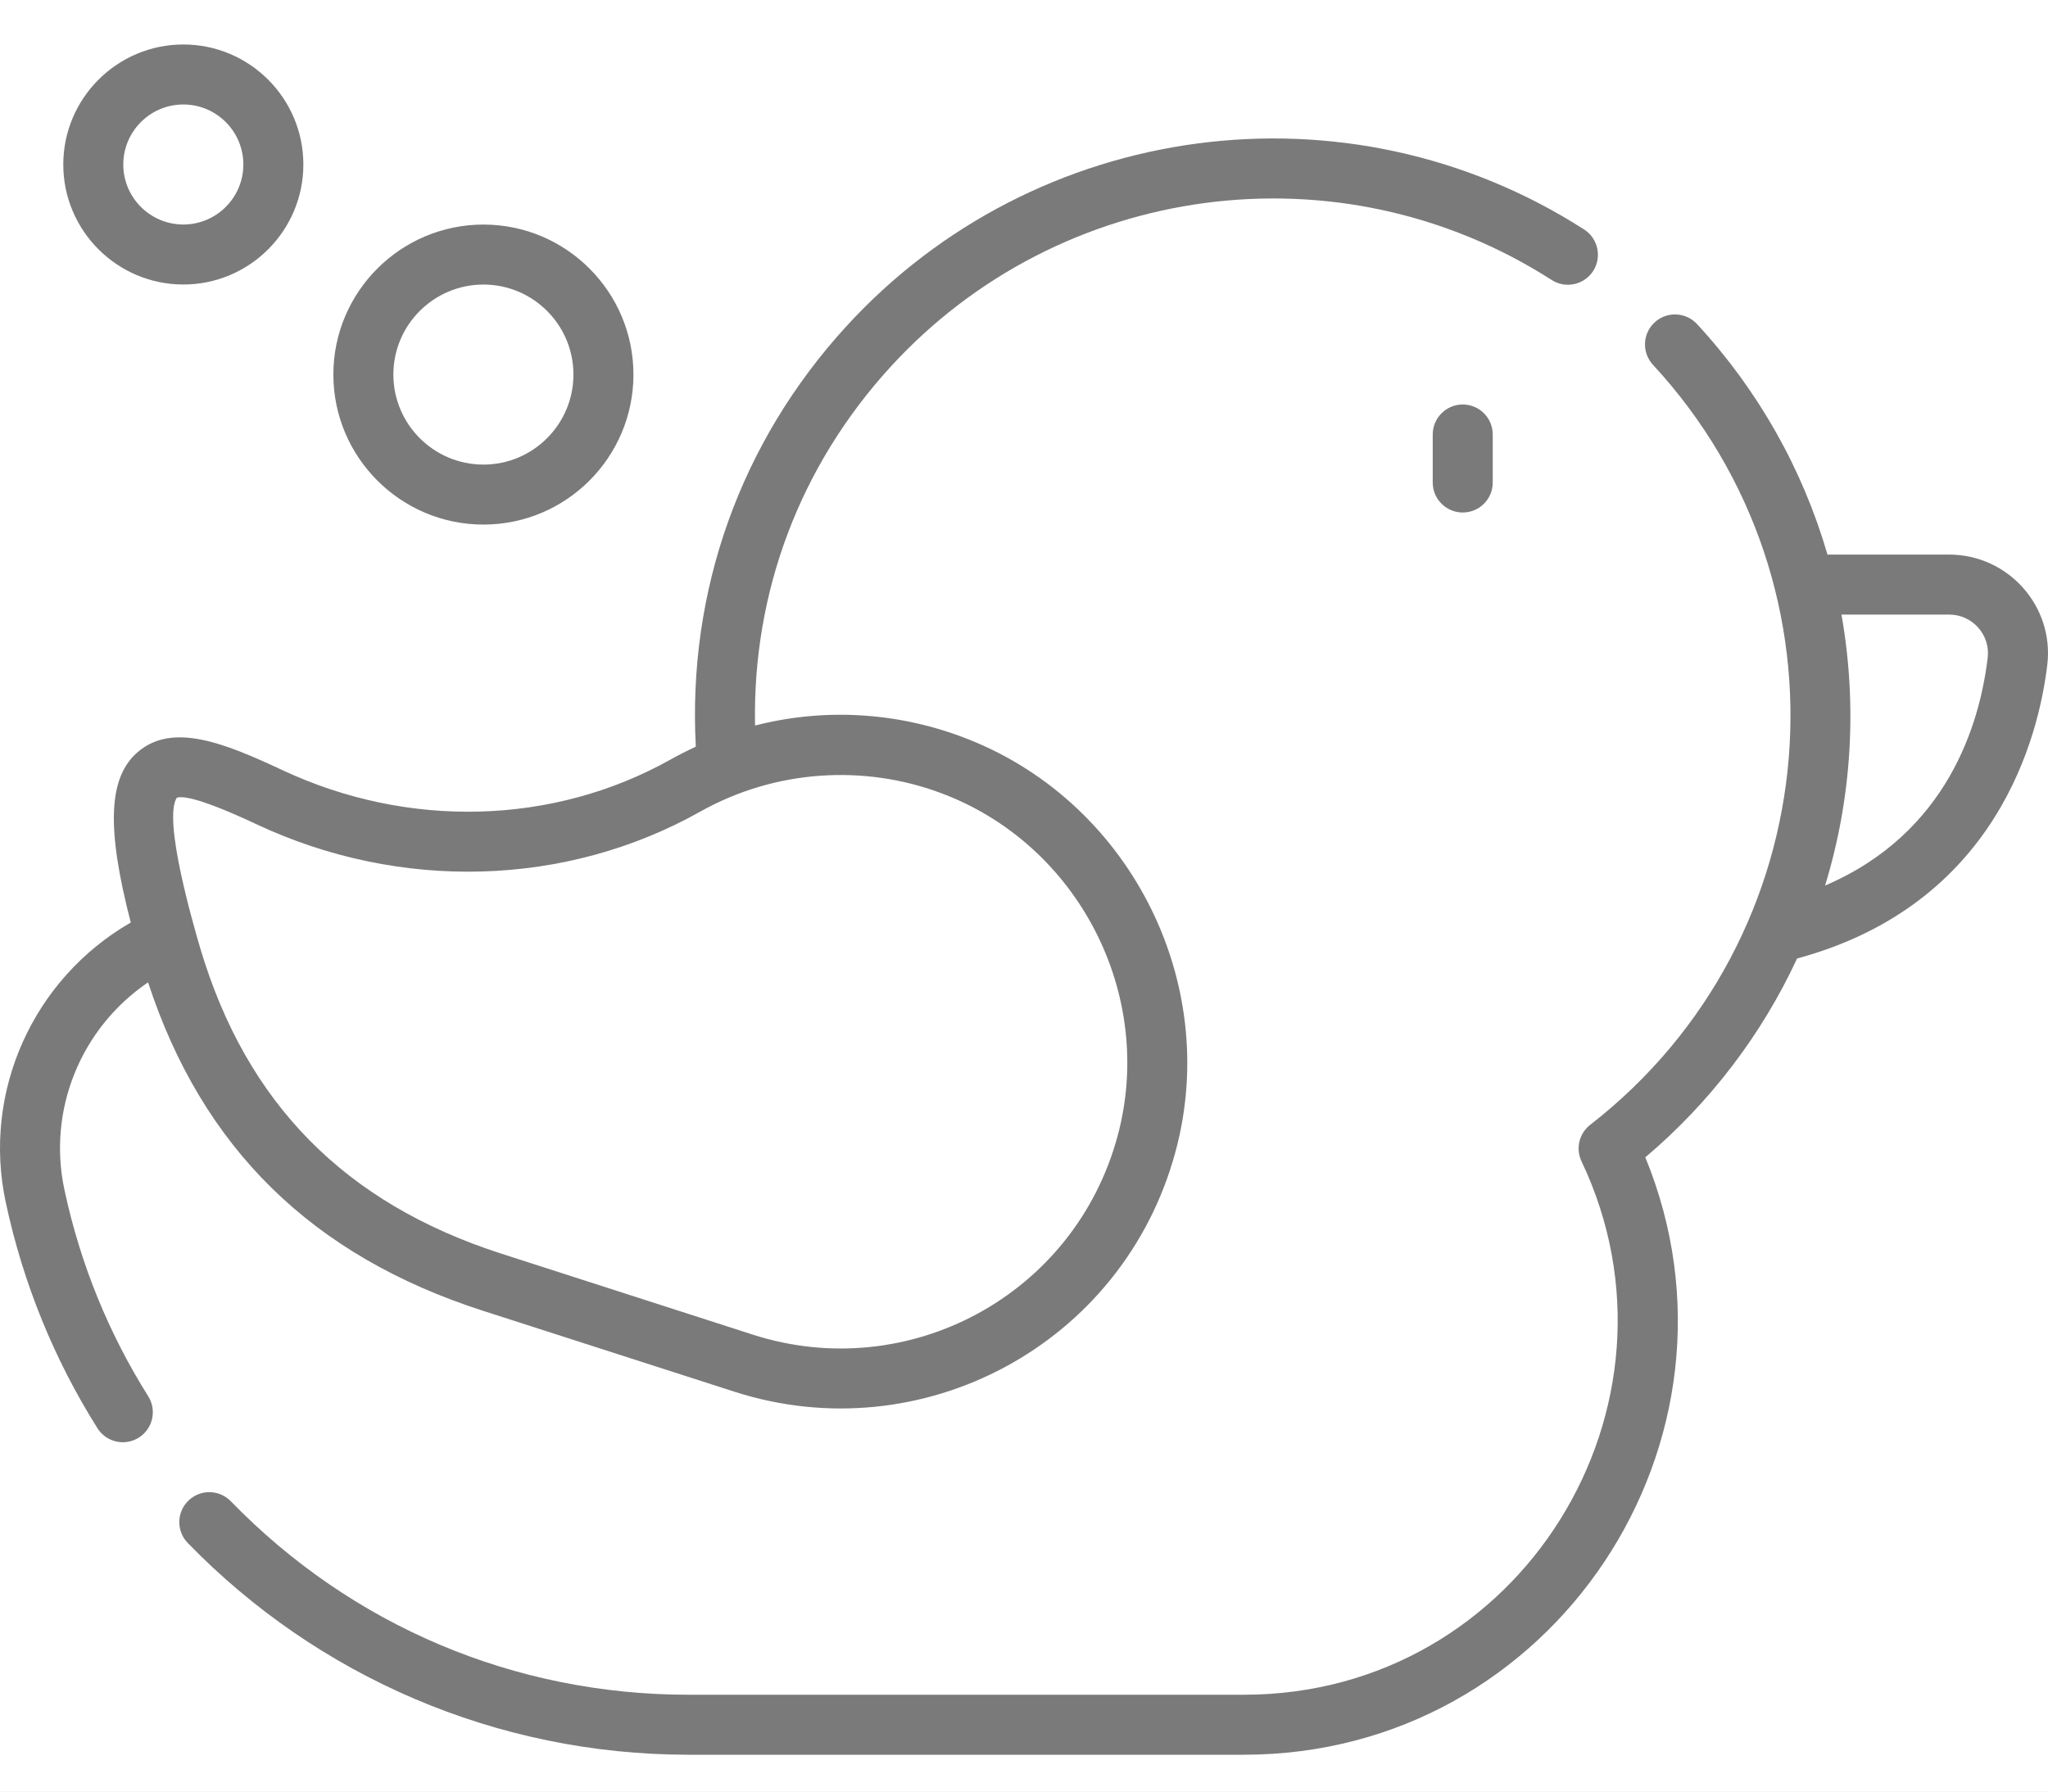 <svg width="40" height="35" viewBox="0 0 40 35" fill="none" xmlns="http://www.w3.org/2000/svg">
<rect width="40" height="35" fill="#E5E5E5"/>
<rect x="-240" y="-5589" width="1920" height="6273" fill="white"/>
<g clip-path="url(#clip0_0_1)">
<path d="M27.983 8.488V9.427C27.983 9.75 28.246 10.012 28.569 10.012C28.893 10.012 29.155 9.75 29.155 9.427V8.488C29.155 8.165 28.893 7.902 28.569 7.902C28.246 7.902 27.983 8.165 27.983 8.488Z" fill="#7A7A7A"/>
<path d="M3.581 5.558C4.874 5.558 5.925 4.506 5.925 3.214C5.925 1.921 4.874 0.869 3.581 0.869C2.288 0.869 1.236 1.921 1.236 3.214C1.236 4.506 2.288 5.558 3.581 5.558ZM3.581 2.041C4.227 2.041 4.753 2.567 4.753 3.214C4.753 3.86 4.227 4.386 3.581 4.386C2.934 4.386 2.408 3.86 2.408 3.214C2.408 2.567 2.934 2.041 3.581 2.041Z" fill="#7A7A7A"/>
<path d="M9.442 10.248C11.058 10.248 12.372 8.933 12.372 7.317C12.372 5.701 11.058 4.387 9.442 4.387C7.826 4.387 6.511 5.701 6.511 7.317C6.511 8.933 7.826 10.248 9.442 10.248ZM9.442 5.559C10.412 5.559 11.2 6.347 11.2 7.317C11.2 8.287 10.412 9.076 9.442 9.076C8.472 9.076 7.683 8.287 7.683 7.317C7.683 6.347 8.472 5.559 9.442 5.559Z" fill="#7A7A7A"/>
<path d="M38.067 10.834H35.693C35.208 9.164 34.337 7.62 33.145 6.331C32.925 6.093 32.554 6.079 32.317 6.298C32.079 6.518 32.065 6.889 32.284 7.126C36.309 11.479 35.739 18.334 31.059 21.974C30.842 22.142 30.771 22.439 30.889 22.687C33.157 27.464 29.702 33.108 24.294 33.108H13.449C10.052 33.108 6.876 31.765 4.508 29.328C4.283 29.096 3.912 29.09 3.68 29.316C3.447 29.541 3.442 29.912 3.668 30.144C6.195 32.746 9.69 34.28 13.449 34.28H24.294C30.35 34.28 34.397 28.125 32.135 22.609C33.394 21.545 34.409 20.214 35.099 18.725C39.011 17.668 39.82 14.378 39.986 12.988C40.123 11.843 39.223 10.834 38.067 10.834ZM38.822 12.849C38.669 14.134 38.042 16.274 35.646 17.3C36.173 15.579 36.277 13.764 35.966 12.006H38.067C38.526 12.006 38.876 12.404 38.822 12.849Z" fill="#7A7A7A"/>
<path d="M1.261 23.254C0.92 21.686 1.58 20.082 2.892 19.191C3.954 22.432 6.097 24.533 9.433 25.607C10.495 25.949 13.668 26.971 14.341 27.187C17.993 28.364 21.933 26.279 22.957 22.506C23.867 19.154 22.025 15.587 18.765 14.386C17.466 13.905 16.065 13.835 14.747 14.174C14.695 11.571 15.62 9.107 17.392 7.168C20.695 3.555 26.157 2.808 30.307 5.47C30.579 5.645 30.942 5.565 31.117 5.293C31.291 5.021 31.212 4.658 30.94 4.483C26.303 1.51 20.21 2.348 16.527 6.378C14.461 8.638 13.427 11.539 13.59 14.587C13.424 14.664 13.257 14.748 13.102 14.835C10.812 16.121 7.972 16.199 5.507 15.041C4.369 14.508 3.372 14.113 2.696 14.687C2.117 15.178 2.071 16.159 2.554 18.022C0.651 19.118 -0.356 21.328 0.115 23.501C0.452 25.07 1.054 26.551 1.903 27.901C2.075 28.174 2.436 28.258 2.711 28.085C2.985 27.912 3.067 27.551 2.895 27.277C2.119 26.043 1.569 24.69 1.261 23.254ZM3.453 15.584C3.576 15.543 3.949 15.605 5.009 16.102C7.816 17.42 11.056 17.328 13.676 15.856C15.157 15.025 16.883 14.94 18.359 15.486C21.055 16.479 22.578 19.428 21.826 22.2C20.981 25.313 17.731 27.048 14.7 26.072C14.027 25.855 10.854 24.834 9.792 24.491C6.741 23.509 4.818 21.56 3.914 18.534C3.771 18.046 3.179 16.008 3.453 15.584Z" fill="#7A7A7A"/>
</g>
<defs>
<clipPath id="clip0_0_1">
<rect width="1074" height="296" fill="white" transform="translate(0 -258.426)"/>
</clipPath>
</defs>
</svg>
